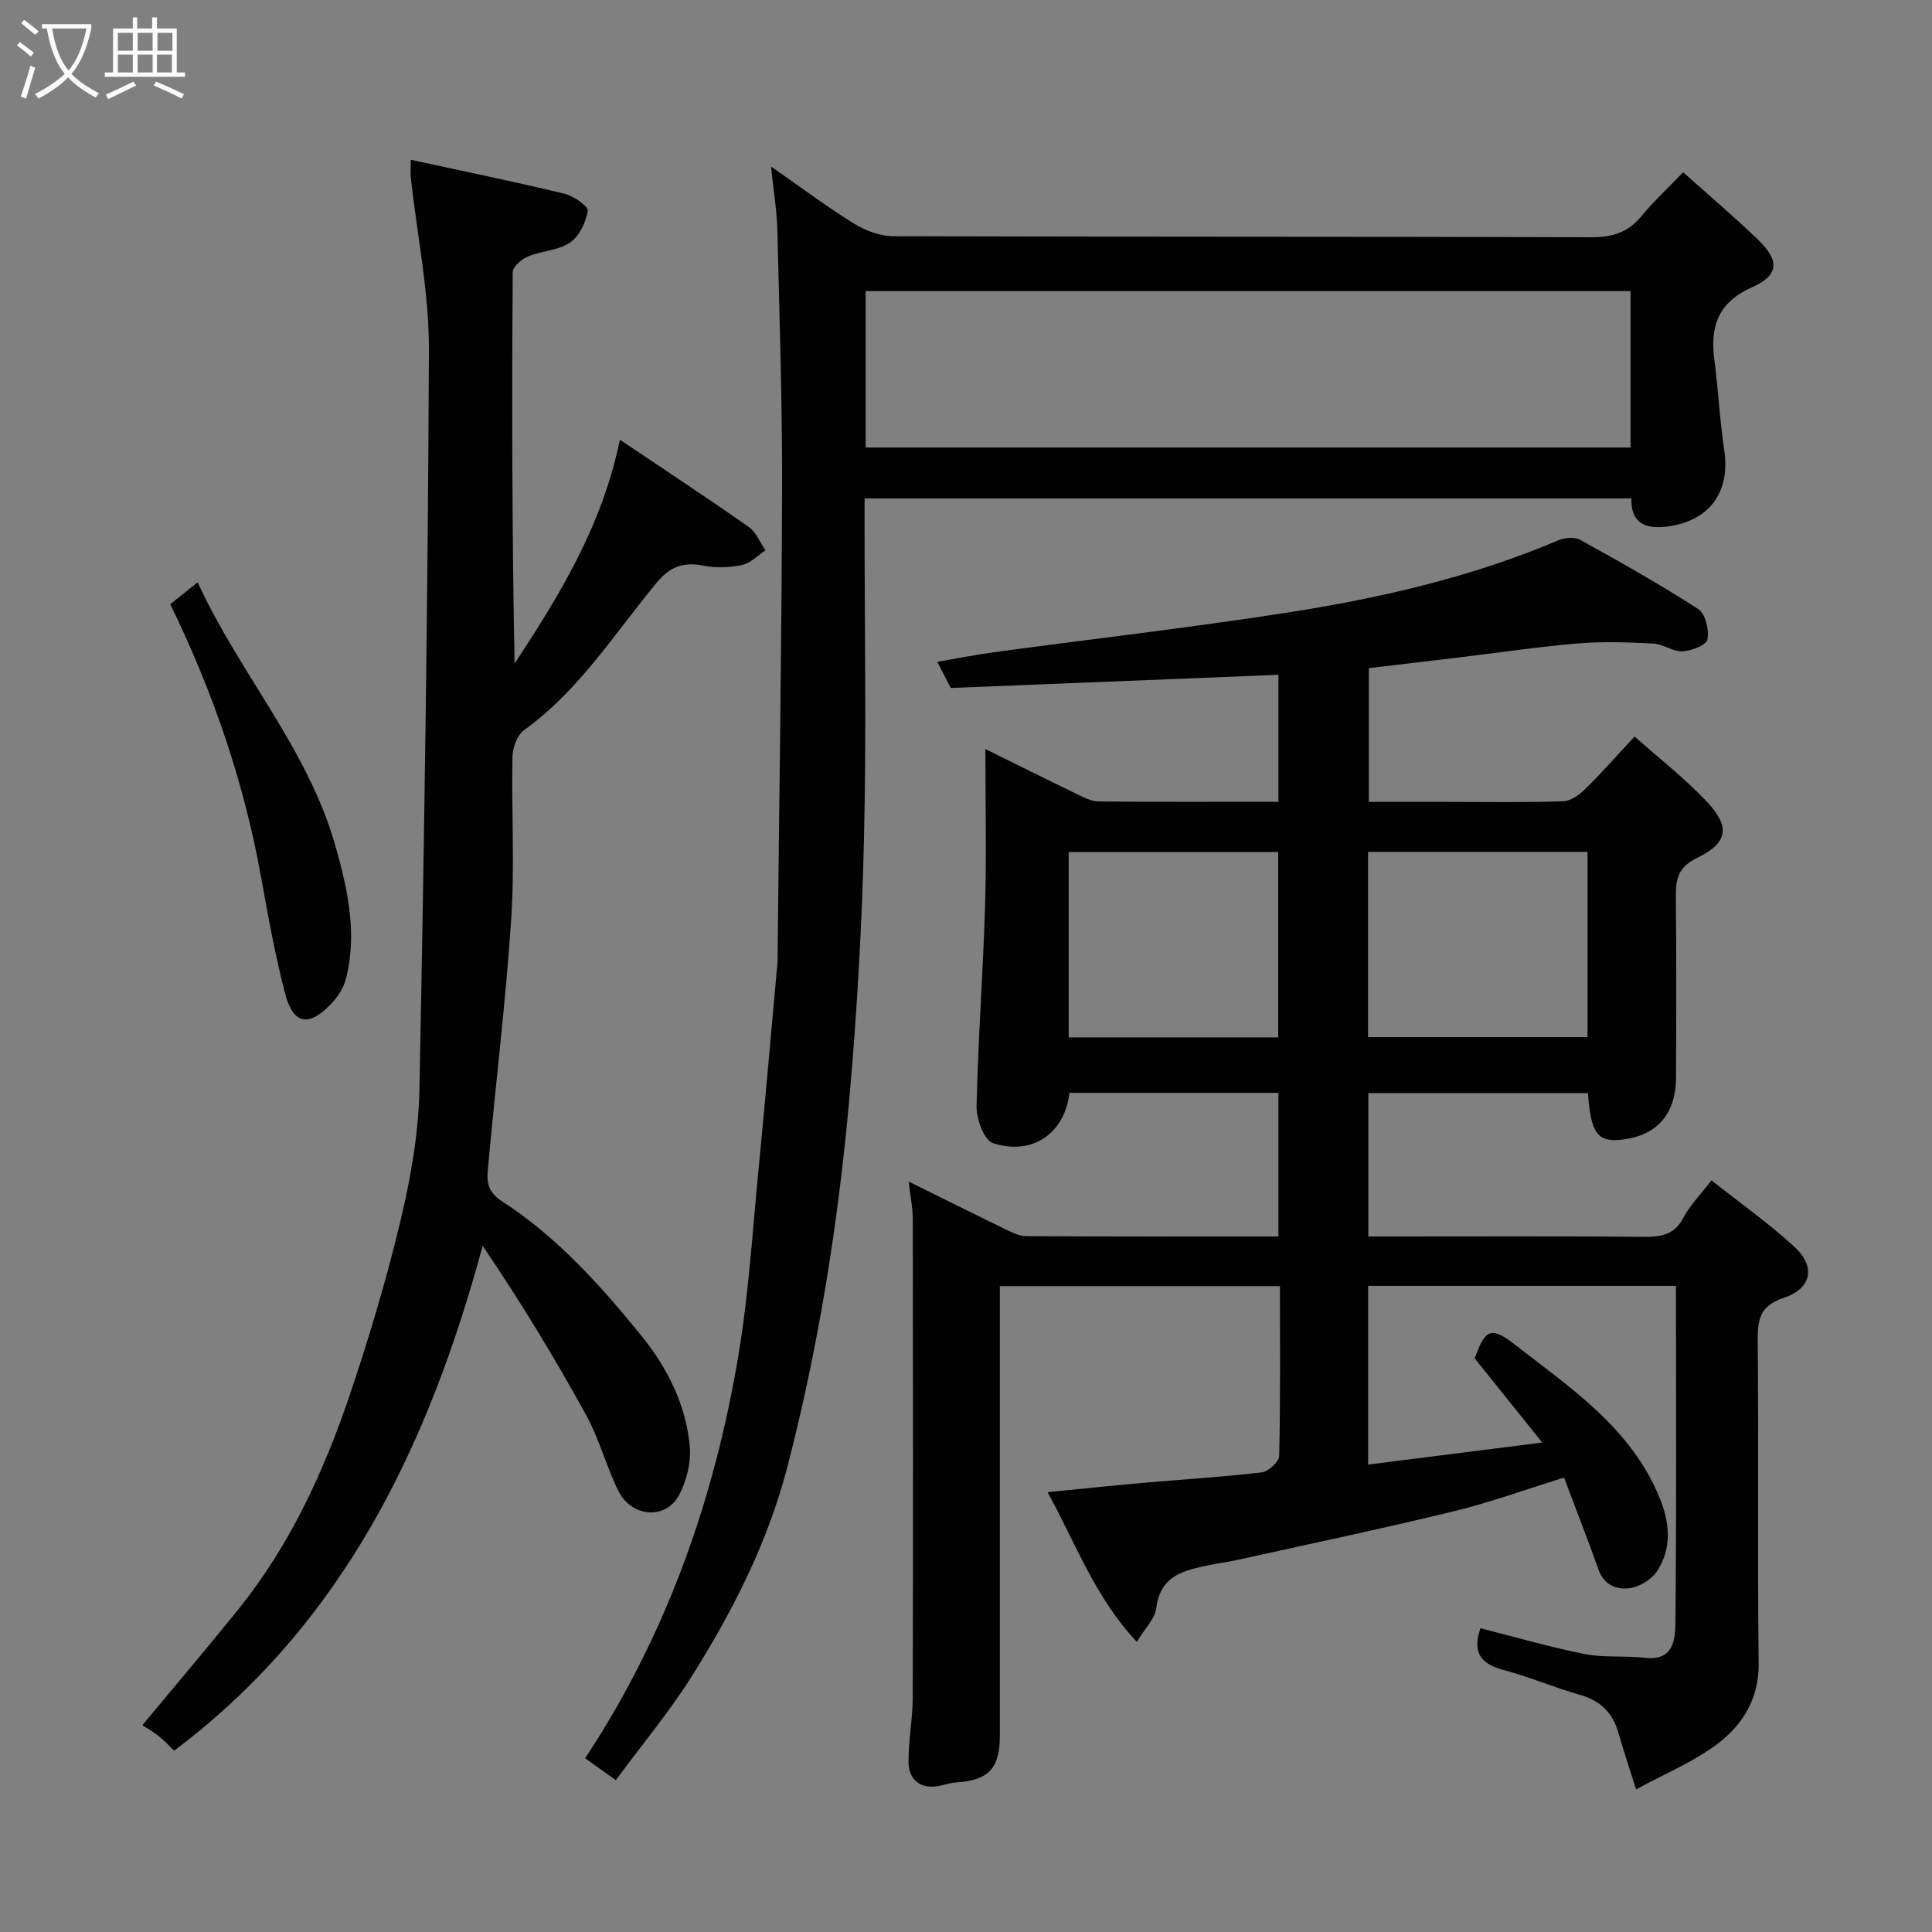 <svg enable-background="new 0 0 400 400" viewBox="0 0 400 400" xmlns="http://www.w3.org/2000/svg"><rect x="0" y="0" width="400" height="400" fill="#808080" stroke="none"/><path d="m6.4 11.7c-1-.8-1.9-1.6-2.9-2.3l.6-.7c.9.7 1.9 1.4 2.9 2.2zm-2.1 8.3c.7-2.1 1.4-4.2 2-6.4.2.1.6.3 1 .4-.7 2.3-1.3 4.4-1.9 6.4zm3-12.8c-1.1-.9-2.1-1.7-2.9-2.4l.6-.7c1 .8 2 1.5 3 2.4zm1.4-1.3v-.9h10.2v.9c-.9 4.2-2.3 7.3-4.1 9.4 1.3 1.4 3.2 2.7 5.7 4-.2.2-.4.5-.7.9-2.5-1.4-4.4-2.7-5.7-4.2-1.4 1.5-3.5 3-6.1 4.4 0 0 0 0-.1-.1-.3-.4-.5-.7-.7-.8 2.7-1.4 4.7-2.8 6.2-4.2-1.8-2.2-3-5.3-3.7-9.4zm9.2 0h-7.1c.6 3.8 1.7 6.7 3.4 8.7 1.7-2 2.9-4.8 3.7-8.7z" fill="#fbfcfa"/><path d="m31.6 3.6h.9v2.3h4.1v9.1h1.7v.9h-16.6v-.9h1.7v-9.1h4.1v-2.3h.9v2.3h3.1v-2.3zm-4 13.3.6.8c-1.9.9-3.8 1.9-5.8 2.8-.2-.3-.3-.6-.5-.9 2-.9 3.9-1.8 5.7-2.7zm-3.2-10.1v3.7h3.1v-3.7zm0 4.5v3.7h3.1v-3.7zm4.1-4.5v3.7h3.1v-3.7zm0 4.5v3.7h3.1v-3.7zm9.1 9.1c-2.1-1.1-4.1-2-5.8-2.7l.5-.8c2.2.9 4.1 1.8 5.8 2.6zm-1.9-13.6h-3.1v3.7h3.1zm-3.2 4.5v3.7h3.1v-3.7z" fill="#fbfcfa"/><g fill="#010101"><path d="m346.99 266.23c-21.61 0-42.54 0-63.73 0v37c11.66-1.48 23.24-2.95 36.04-4.57-4.86-6.06-9.37-11.67-13.97-17.41 2.1-5.99 3.36-6.72 8.21-2.94 11.62 9.05 24.15 17.33 30.07 31.81 2.1 5.13 2.58 10.34-.48 15.1-1.12 1.75-3.62 3.29-5.68 3.59-2.64.38-5.35-.58-6.49-3.82-2.27-6.41-4.76-12.74-7.14-19.07-8.03 2.48-15.37 5.17-22.92 7-14.87 3.61-29.84 6.75-44.78 10.06-1.91.42-3.86.66-5.77 1.06-5.13 1.08-10.14 2.07-10.94 8.88-.26 2.19-2.33 4.16-4.04 7.01-8.62-9.17-12.54-20.16-18.48-30.99 6.97-.69 13.36-1.36 19.76-1.93 8.19-.72 16.41-1.21 24.58-2.17 1.37-.16 3.58-2.19 3.61-3.39.27-11.62.16-23.25.16-35.16-19.33 0-38.26 0-57.99 0v5.11c0 29.33.01 58.66 0 87.98 0 6.75-2.36 9.23-8.98 9.64-1.12.07-2.23.43-3.34.68-3.83.87-6.59-.97-6.59-4.98-.01-4.43.86-8.87.87-13.3.08-32.99.06-65.99.01-98.98 0-2.39-.51-4.78-.85-7.81 6.9 3.41 13.3 6.61 19.74 9.73 1.45.7 3.03 1.56 4.56 1.57 17.31.11 34.61.07 52.25.07 0-10.02 0-19.74 0-29.73-14.5 0-28.9 0-43.27 0-.94 8.36-7.67 13.08-15.86 10.39-1.81-.6-3.41-4.99-3.36-7.59.3-13.87 1.35-27.72 1.76-41.58.31-10.71.06-21.43.06-32.41 6.03 2.98 12.43 6.17 18.86 9.28 1.45.7 3.03 1.55 4.56 1.57 12.31.13 24.61.07 37.25.07 0-8.69 0-17.07 0-26.29-22.56.91-44.99 1.81-67.83 2.73-.78-1.5-1.66-3.22-2.8-5.42 4.13-.7 7.91-1.46 11.72-1.98 20.11-2.72 40.27-5.04 60.32-8.14 19.33-2.99 38.39-7.33 56.52-15.02 1.32-.56 3.38-.76 4.54-.12 8.28 4.58 16.53 9.23 24.48 14.36 1.47.95 2.25 4.31 1.88 6.29-.21 1.14-3.31 2.35-5.16 2.44-1.99.1-4.01-1.51-6.06-1.61-5.17-.26-10.38-.46-15.52-.03-7.99.66-15.94 1.85-23.9 2.81-6.36.76-12.71 1.51-19.47 2.31v27.69h16.19c8 0 16 .14 23.99-.12 1.58-.05 3.38-1.31 4.6-2.51 3.3-3.22 6.33-6.7 10.24-10.9 4.87 4.34 10.24 8.51 14.87 13.38 4.96 5.23 4.55 8.6-1.87 11.72-4.06 1.98-4.49 4.43-4.45 8.12.12 12.5.09 24.99.03 37.49-.04 7.56-4.06 12-11.33 12.76-4.95.52-6.3-1.33-6.9-9.65-15.04 0-30.11 0-45.47 0v29.69h5.13c17.33 0 34.66-.08 51.99.07 3.56.03 6.26-.43 8.11-3.96 1.33-2.55 3.47-4.68 5.81-7.73 5.76 4.56 11.77 8.81 17.15 13.74 4.48 4.11 3.62 8.65-2.17 10.58-4.83 1.62-5.44 4.28-5.4 8.71.21 22.33-.07 44.66.19 66.99.08 7.13-3.19 12.51-8.19 16.39-5.05 3.92-11.21 6.41-17.19 9.69-1.41-4.48-2.63-8.11-3.68-11.78-1.19-4.17-3.77-6.61-7.98-7.81-5.32-1.51-10.44-3.73-15.77-5.13-4.82-1.27-6.52-3.76-4.78-8.65 7.19 1.82 14.34 3.91 21.61 5.35 4.05.8 8.34.28 12.48.77 5.82.69 6.23-3.75 6.27-7.18.23-23.14.11-46.27.11-69.82zm-63.75-51.51h45.44c0-12.99 0-25.69 0-38.35-15.36 0-30.4 0-45.44 0zm-18.6.06c0-13.11 0-25.81 0-38.38-14.73 0-29.1 0-43.38 0v38.38z"/><path d="m337.77 103.19c-52.96 0-105.57 0-158.77 0v5.5c0 21.66.39 43.33-.12 64.99-.42 17.82-1.43 35.65-3 53.4-2.3 25.89-6.35 51.54-12.89 76.73-4.06 15.62-11.33 29.85-19.86 43.39-4.6 7.31-10.2 13.99-15.64 21.36-2.35-1.68-4.3-3.07-6.34-4.53 16.93-25.68 26.77-53.75 31.75-83.53 2.08-12.43 2.86-25.08 4.08-37.65 1.42-14.56 2.68-29.14 4-43.7.03-.33.01-.67.01-1 .33-32.26.84-64.52.93-96.79.05-17.93-.54-35.86-.98-53.79-.1-3.92-.76-7.82-1.31-13.1 6.37 4.43 11.65 8.41 17.25 11.86 2.36 1.46 5.39 2.57 8.12 2.58 48.16.15 96.32.05 144.47.21 4.33.01 7.58-.98 10.35-4.34 2.54-3.07 5.48-5.81 8.66-9.12 5.39 4.83 10.64 9.27 15.57 14.03 4.37 4.23 4.31 7.29-1.24 9.75-7.19 3.2-8.79 8.19-7.86 15.17.82 6.18 1.1 12.43 2.03 18.58 1.32 8.64-3.02 14.69-11.78 15.82-4.38.54-7.59-.54-7.43-5.82zm-158.55-10.54h158.37c0-11.07 0-21.79 0-32.38-52.99 0-105.57 0-158.37 0z"/><path d="m85.05 33.08c10.91 2.37 21.42 4.52 31.83 7.03 1.88.45 4.95 2.61 4.81 3.56-.37 2.38-1.77 5.26-3.69 6.56-2.42 1.64-5.87 1.69-8.69 2.87-1.32.55-3.15 2.13-3.16 3.25-.18 26.95-.14 53.9.39 81.04 9.33-14.18 18.13-28.54 21.8-46.35 9.47 6.37 18.17 12.09 26.68 18.06 1.53 1.07 2.33 3.2 3.46 4.84-1.61 1.06-3.11 2.67-4.87 3.04-2.58.54-5.43.64-8.01.13-4.11-.81-6.87.18-9.63 3.51-8.73 10.54-16.08 22.34-27.47 30.55-1.41 1.02-2.36 3.59-2.4 5.47-.22 11.16.48 22.36-.25 33.48-1.12 17.03-3.2 33.99-4.75 50.99-.26 2.8-.67 5.34 2.79 7.57 11.41 7.38 20.49 17.49 28.96 27.94 5.32 6.57 9.26 14.35 9.97 23.03.26 3.23-.68 6.96-2.21 9.86-2.76 5.22-9.87 4.68-12.61-.89-2.5-5.09-3.94-10.72-6.66-15.67-6.51-11.82-13.5-23.38-21.41-35-11.23 41.39-28.87 78.21-63.87 104.5-.78-.74-1.9-1.95-3.17-2.98-1.13-.91-2.42-1.62-3.42-2.28 6.74-8.12 13.41-15.96 19.86-23.97 10.59-13.15 17.6-28.26 22.97-44.08 4.07-11.99 7.7-24.18 10.64-36.49 2.11-8.86 3.72-18.05 3.9-27.13 1-51.01 1.76-102.03 1.96-153.06.05-11.88-2.44-23.76-3.74-35.65-.11-.98-.01-1.98-.01-3.73z"/><path d="m35.25 125.09c1.56-1.25 3.34-2.66 5.67-4.52 8.65 18.82 22.69 34.3 28.42 54.22 2.62 9.1 4.69 18.35 2.29 27.85-.49 1.93-1.77 3.86-3.18 5.31-4.63 4.76-7.77 4.12-9.44-2.31-2.03-7.85-3.49-15.86-4.92-23.85-3.53-19.66-9.89-38.35-18.84-56.7z"/></g></svg>